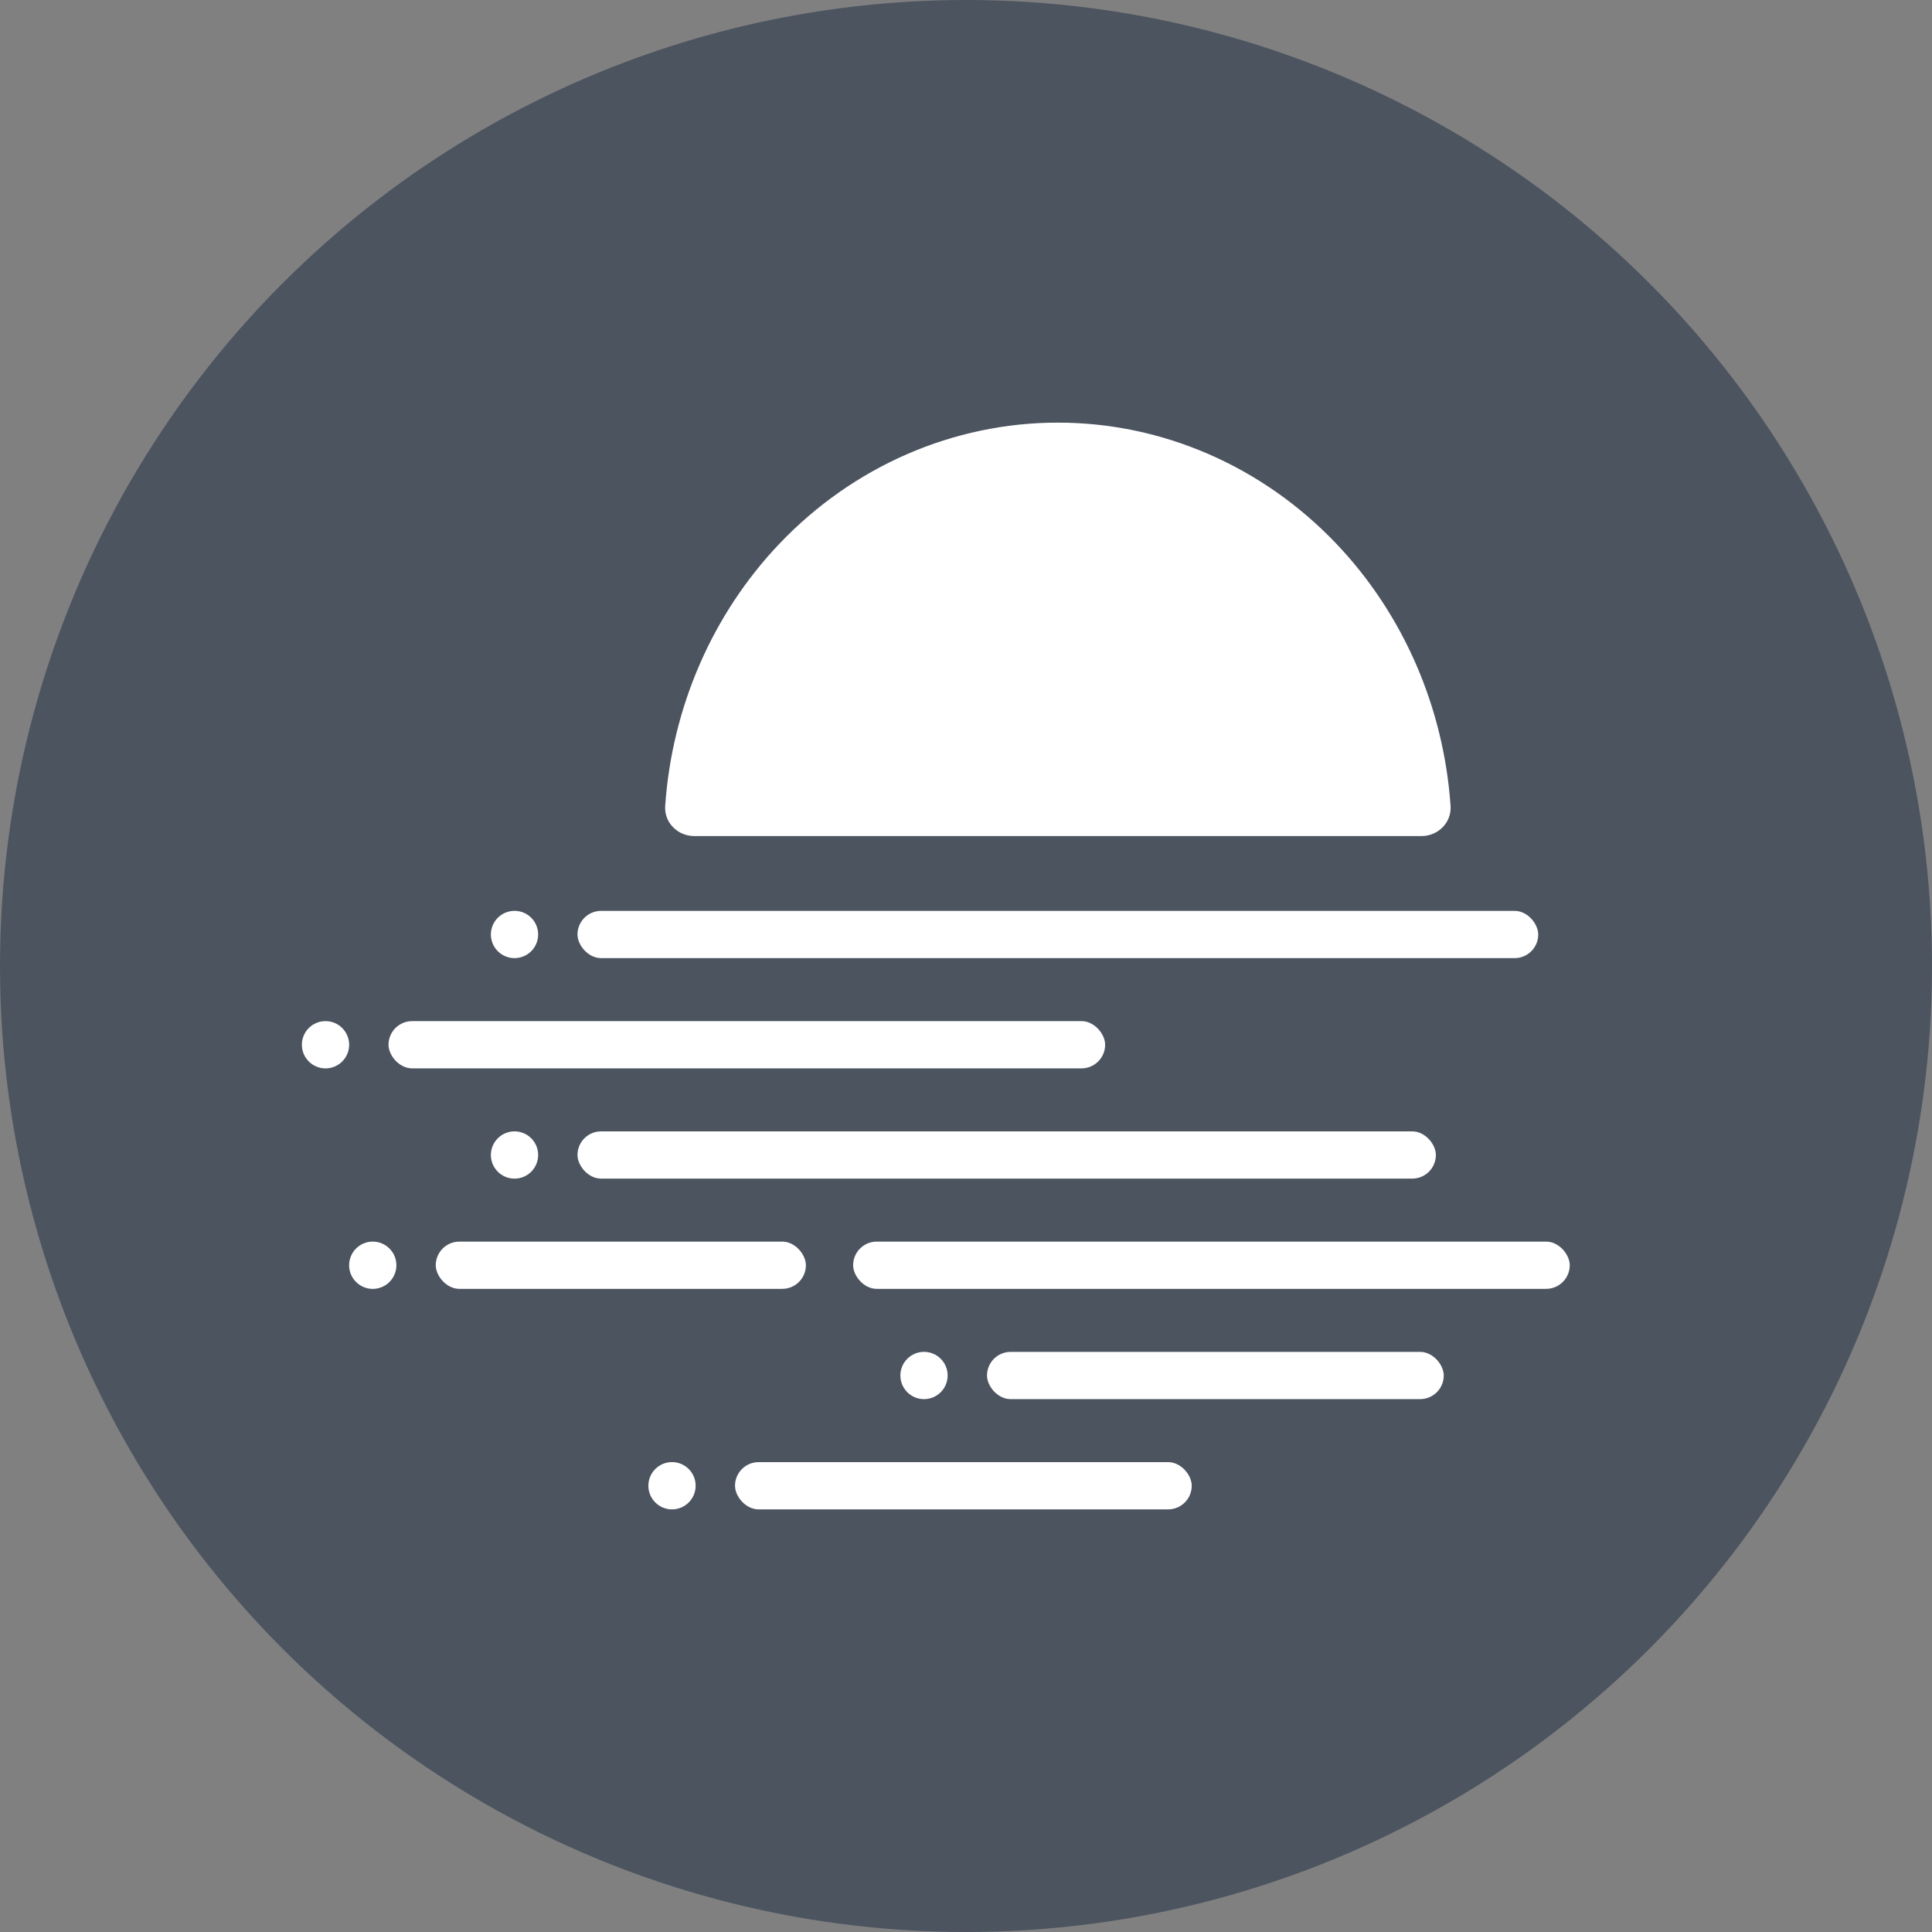 <svg width="64" height="64" viewBox="0 0 64 64" fill="none" xmlns="http://www.w3.org/2000/svg">
<rect x="0" y="0" width="64" height="64" fill="#808080" stroke="none"/>
<circle cx="32" cy="32" r="32" fill="#4C5460"/>
<rect x="19.13" y="30.174" width="31.826" height="1.565" rx="0.783" fill="white"/>
<circle cx="17.044" cy="30.956" r="0.783" fill="white"/>
<rect x="12.87" y="33.826" width="23.739" height="1.565" rx="0.783" fill="white"/>
<circle cx="10.783" cy="34.609" r="0.783" fill="white"/>
<rect x="19.13" y="37.478" width="28.435" height="1.565" rx="0.783" fill="white"/>
<circle cx="17.044" cy="38.261" r="0.783" fill="white"/>
<rect x="14.435" y="41.13" width="12.261" height="1.565" rx="0.783" fill="white"/>
<rect x="32.696" y="44.783" width="15.13" height="1.565" rx="0.783" fill="white"/>
<rect x="24.348" y="48.435" width="15.13" height="1.565" rx="0.783" fill="white"/>
<circle cx="12.348" cy="41.913" r="0.783" fill="white"/>
<circle cx="30.609" cy="45.565" r="0.783" fill="white"/>
<rect x="28.261" y="41.13" width="23.739" height="1.565" rx="0.783" fill="white"/>
<circle cx="22.261" cy="49.217" r="0.783" fill="white"/>
<path d="M23 27.696C22.448 27.696 21.996 27.247 22.035 26.696C22.262 23.429 23.599 20.343 25.82 18.011C28.267 15.443 31.584 14 35.044 14C38.503 14 41.821 15.443 44.267 18.011C46.487 20.343 47.825 23.429 48.052 26.696C48.09 27.247 47.639 27.696 47.087 27.696L35.044 27.696L23 27.696Z" fill="white"/>
</svg>
